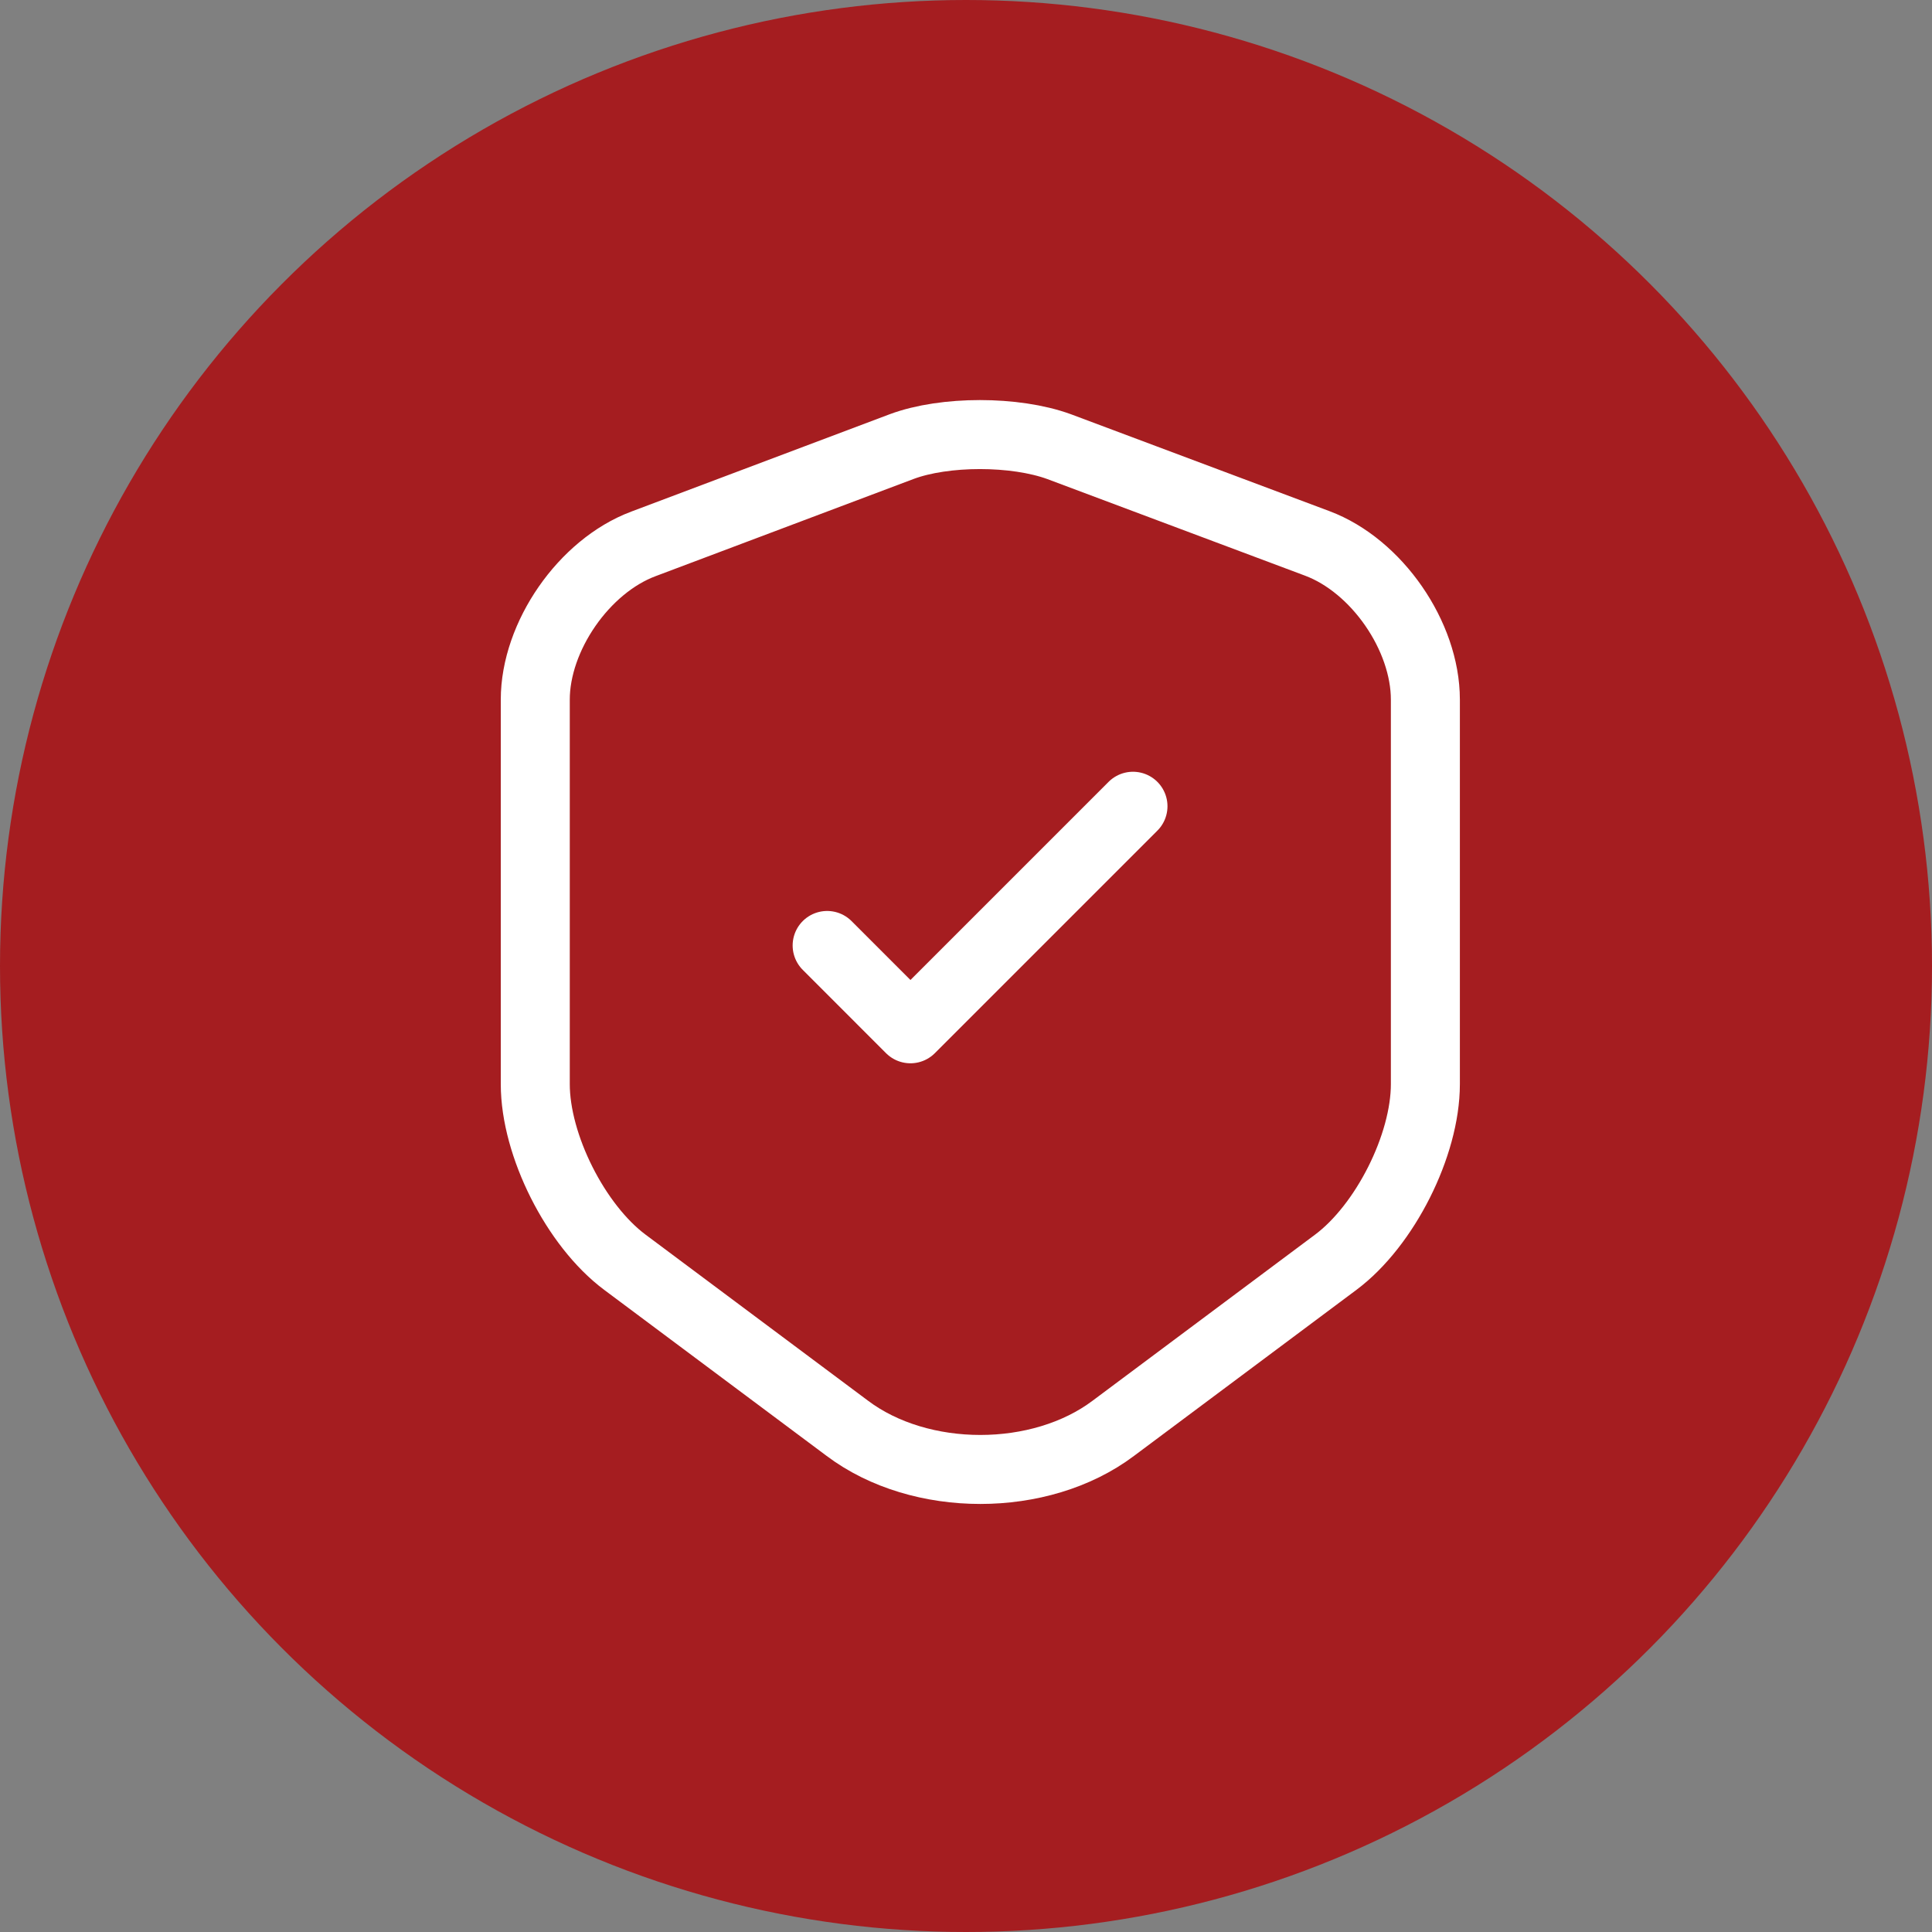 <svg width="70" height="70" viewBox="0 0 70 70" fill="none" xmlns="http://www.w3.org/2000/svg">
<rect x="0" y="0" width="70" height="70" fill="#808080" stroke="none"/>
<circle cx="35" cy="35" r="35" fill="#A51D20"/>
<path d="M32.669 16.181L23.312 19.706C21.156 20.512 19.394 23.062 19.394 25.35V39.281C19.394 41.494 20.856 44.4 22.637 45.731L30.7 51.75C33.344 53.738 37.694 53.738 40.337 51.75L48.4 45.731C50.181 44.4 51.644 41.494 51.644 39.281V25.35C51.644 23.044 49.881 20.494 47.725 19.688L38.369 16.181C36.775 15.6 34.225 15.6 32.669 16.181Z" stroke="white" stroke-width="2.5" stroke-linecap="round" stroke-linejoin="round"/>
<path d="M29.969 34.256L32.987 37.275L41.05 29.212" stroke="white" stroke-width="2.5" stroke-linecap="round" stroke-linejoin="round"/>
</svg>
